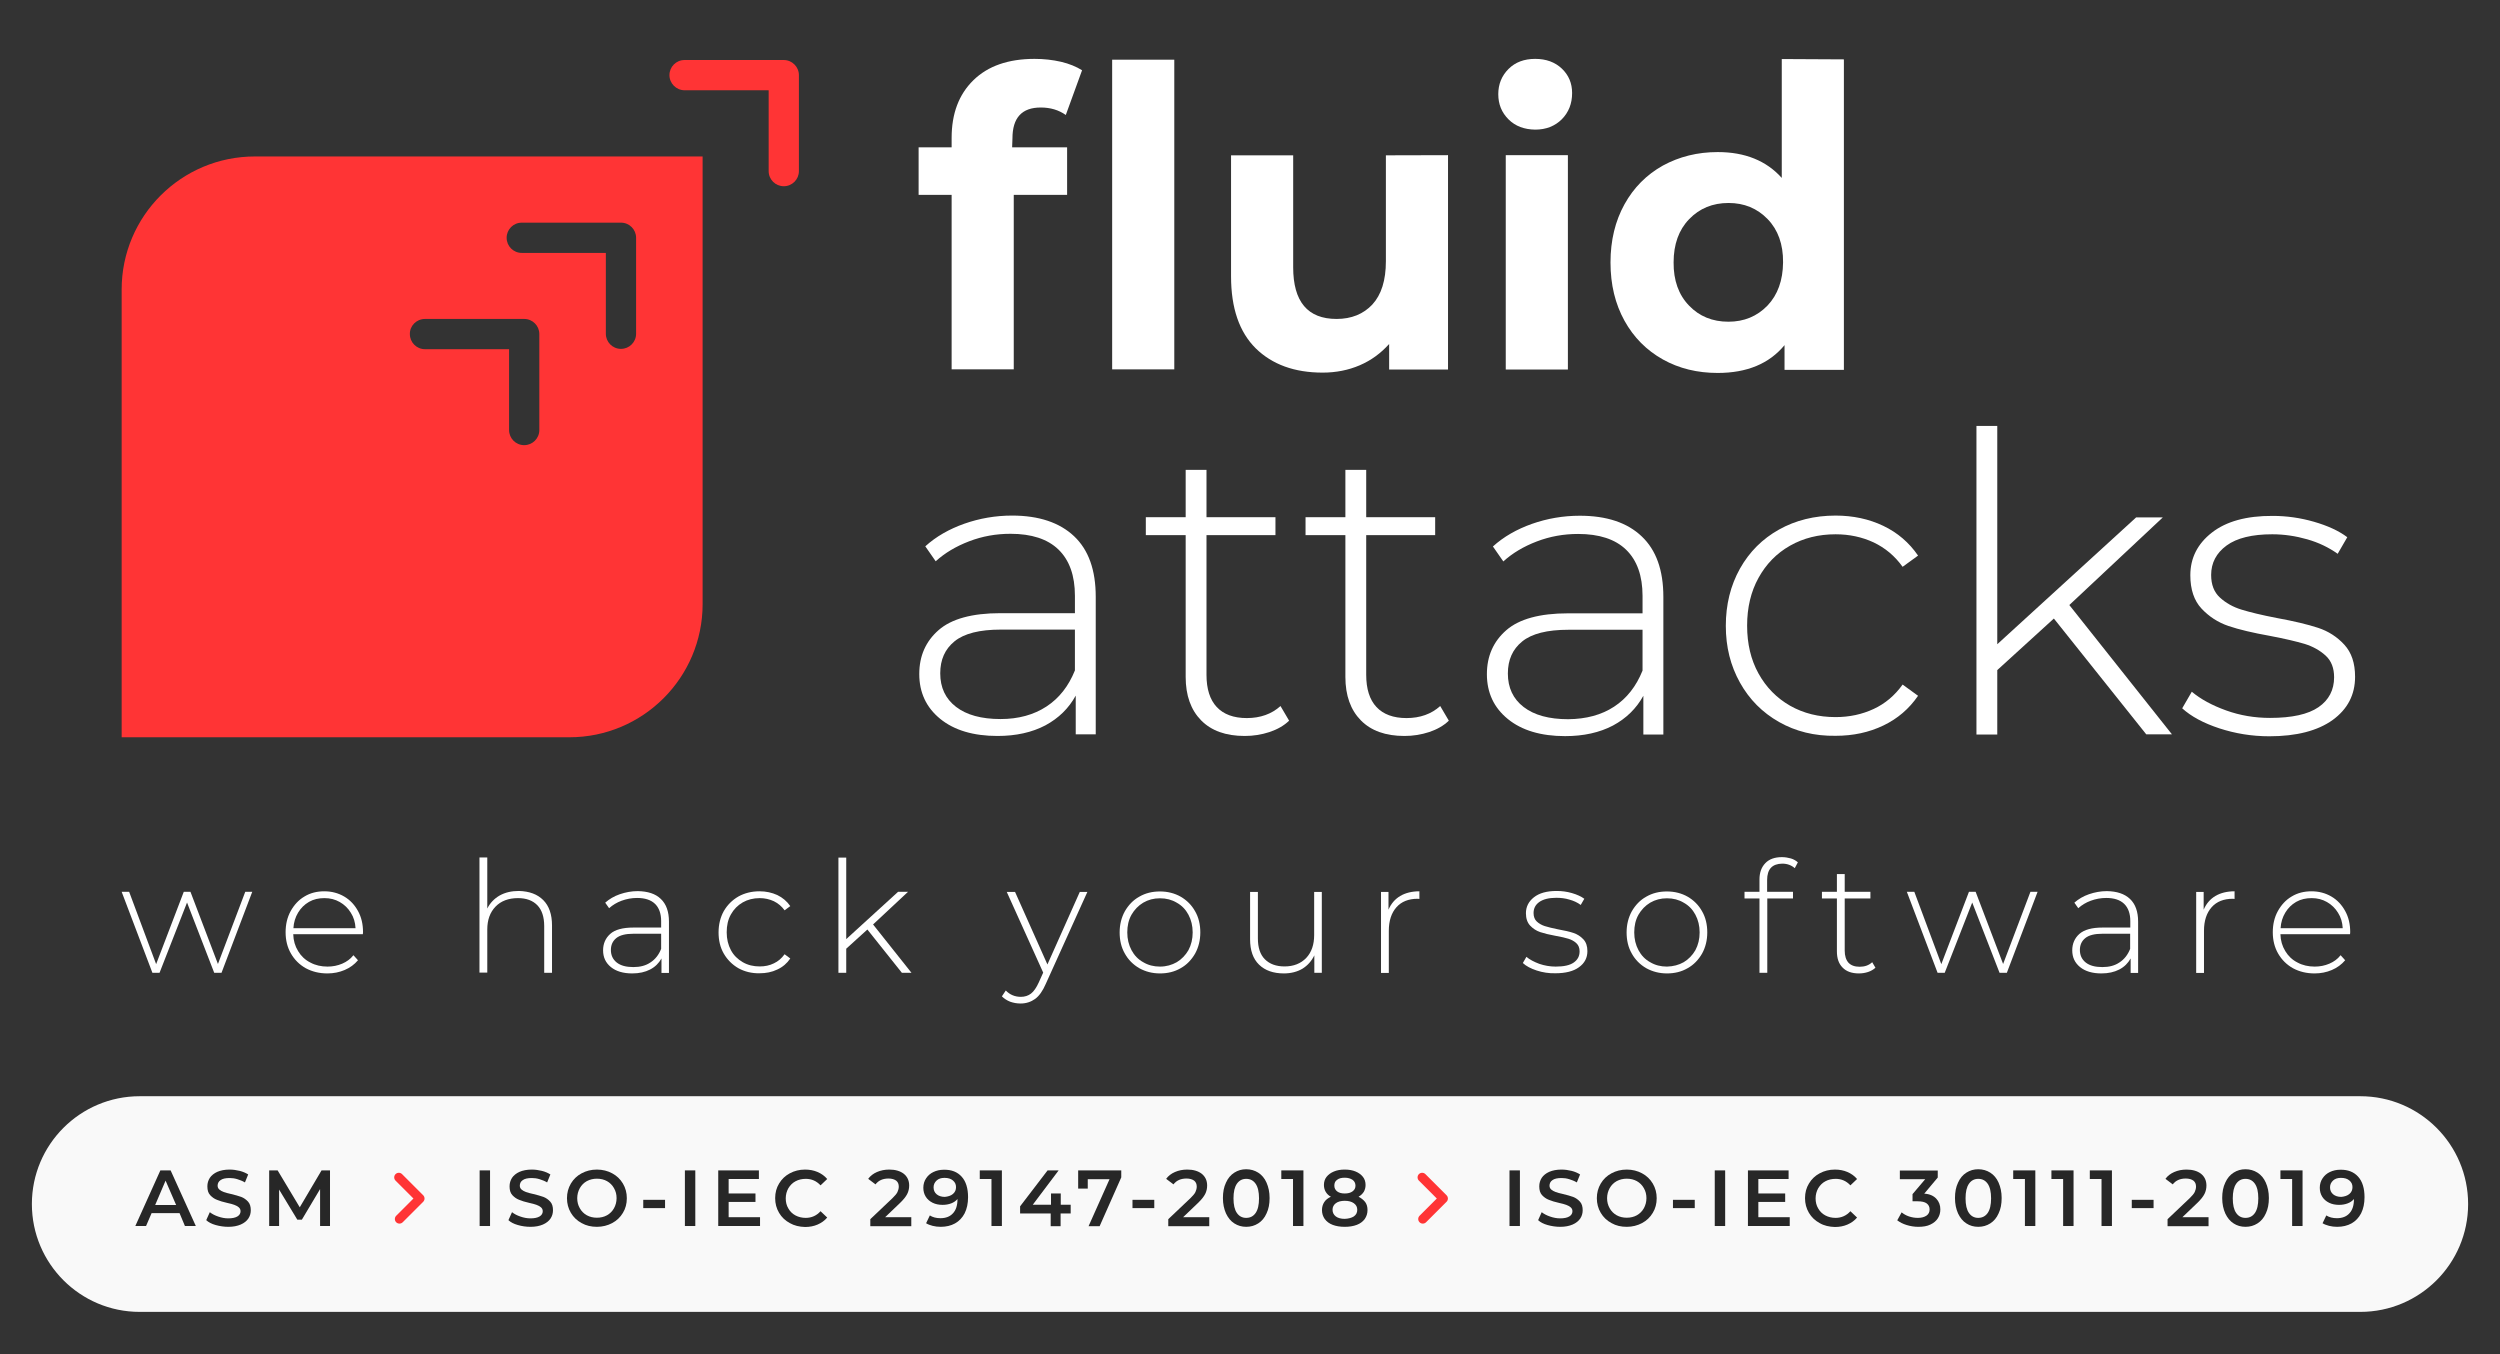 <?xml version="1.0" encoding="utf-8"?>
<!-- Generator: Adobe Illustrator 25.2.0, SVG Export Plug-In . SVG Version: 6.00 Build 0)  -->
<svg version="1.1" xmlns="http://www.w3.org/2000/svg" xmlns:xlink="http://www.w3.org/1999/xlink" x="0px" y="0px"
	 viewBox="0 0 1537.1 832.6" style="enable-background:new 0 0 1537.1 832.6;" xml:space="preserve">
<rect x="0" y="0" width="1537.1" height="832.6" fill="#333333" stroke="none"/>
<style type="text/css">
	.st0{fill:#FFFFFF;}
	.st1{fill:#FF3435;}
	.st2{fill:#F9F9F9;}
	.st3{fill:#272727;}
</style>
<g id="bg">
</g>
<g id="Capa_1">
	<g>
		<g>
			<g>
				<path class="st0" d="M622.3,90.6l33.8,0l0,29.2l-32.8,0l0,107.3l-38.2,0l0-107.3l-20.3,0l0-29.2l20.3,0l0-5.8
					c0-14.9,4.4-26.7,13.4-35.5c8.9-8.7,21.4-13.1,37.6-13.1c5.7,0,11.1,0.6,16.3,1.8c5.1,1.2,9.4,3,12.9,5.2l-10,27.5
					c-4.4-3.1-9.5-4.6-15.4-4.6c-11.6,0-17.4,6.3-17.4,19L622.3,90.6z"/>
				<rect x="683.8" y="36.7" class="st0" width="38.2" height="190.4"/>
				<path class="st0" d="M890.3,95.4l0,131.8l-36.2,0l0-15.7c-5.1,5.7-11.1,10.1-18.1,13.1c-7,3-14.6,4.5-22.8,4.5
					c-17.3,0-31-5-41.1-14.9c-10.1-10-15.2-24.7-15.2-44.3l0-74.4l38.2,0l0,68.8c0,21.2,8.9,31.8,26.7,31.8c9.1,0,16.5-3,22-8.9
					c5.5-6,8.3-14.8,8.3-26.6l0-65.1L890.3,95.4z"/>
				<path class="st0" d="M927.5,73.4c-4.2-4.2-6.3-9.3-6.3-15.5c0-6.1,2.1-11.3,6.3-15.5s9.7-6.2,16.4-6.2c6.7,0,12.2,2,16.4,6
					c4.2,4,6.3,9,6.3,15c0,6.5-2.1,11.8-6.3,16.1c-4.2,4.2-9.7,6.4-16.4,6.4C937.2,79.6,931.7,77.6,927.5,73.4z"/>
				<rect x="925.8" y="95.4" class="st0" width="38.2" height="131.8"/>
				<path class="st0" d="M1095.5,36.3l0,73.1c-9.5-10.6-22.6-15.9-39.4-15.9c-12.4,0-23.6,2.8-33.7,8.3c-10,5.6-17.9,13.5-23.6,23.8
					c-5.7,10.3-8.6,22.2-8.6,35.8c0,13.6,2.9,25.5,8.6,35.8c5.7,10.3,13.6,18.2,23.6,23.8c10,5.6,21.3,8.3,33.7,8.3
					c18,0,31.7-5.7,41.1-17.1l0,15.2l36.5,0l0-190.9L1095.5,36.3z M1086.7,187.9c-6.4,6.6-14.4,9.9-24,9.9c-9.8,0-17.9-3.3-24.2-9.9
					c-6.4-6.6-9.6-15.5-9.5-26.6c0-11.1,3.2-20,9.6-26.6c6.4-6.6,14.4-9.9,24.2-9.9c9.6,0,17.6,3.3,24,9.9
					c6.4,6.6,9.6,15.5,9.5,26.6C1096.2,172.4,1093,181.3,1086.7,187.9z"/>
			</g>
			<g>
				<path class="st0" d="M660.4,329.7c8.9,8.4,13.3,20.8,13.3,37.2l0,84.6l-12.3,0l0-23.8c-4.3,7.8-10.5,13.9-18.7,18.3
					c-8.2,4.3-18,6.5-29.4,6.5c-14.8,0-26.6-3.5-35.2-10.5c-8.6-7-12.9-16.2-12.9-27.6c0-11.1,4-20.1,11.9-27
					c7.9-6.9,20.6-10.4,38-10.4l45.8,0l0-10.7c0-12.4-3.4-21.9-10.1-28.4c-6.7-6.5-16.6-9.7-29.5-9.7c-8.9,0-17.3,1.5-25.4,4.6
					c-8.1,3.1-15,7.2-20.6,12.3l-6.4-9.2c6.6-6,14.7-10.6,24-13.9c9.4-3.3,19.2-5,29.4-5C638.8,317,651.5,321.3,660.4,329.7z
					 M643.4,434.4c7.8-5.1,13.6-12.5,17.5-22.2l0-25.1l-45.5,0c-13.1,0-22.6,2.4-28.5,7.2c-5.9,4.8-8.8,11.3-8.8,19.7
					c0,8.7,3.2,15.6,9.7,20.6c6.5,5,15.6,7.5,27.4,7.5C626.2,442.1,635.6,439.5,643.4,434.4z"/>
				<path class="st0" d="M792.6,443.1c-3.2,3.1-7.3,5.4-12.1,7c-4.9,1.6-9.9,2.4-15.2,2.4c-11.6,0-20.5-3.2-26.8-9.6
					c-6.3-6.4-9.5-15.3-9.5-26.7l0-87.2l-24.5,0l0-11l24.5,0l0-29.1l12.8,0l0,29.1l42.4,0l0,11l-42.4,0l0,85.9
					c0,8.7,2.1,15.3,6.3,19.8c4.2,4.5,10.4,6.8,18.5,6.8c8.3,0,15.3-2.5,20.7-7.4L792.6,443.1z"/>
				<path class="st0" d="M890.8,443.1c-3.2,3.1-7.3,5.4-12.1,7c-4.9,1.6-9.9,2.4-15.2,2.4c-11.6,0-20.5-3.2-26.8-9.6
					c-6.3-6.4-9.5-15.3-9.5-26.7l0-87.2l-24.5,0l0-11l24.5,0l0-29.1l12.8,0l0,29.1l42.4,0l0,11l-42.4,0l0,85.9
					c0,8.7,2.1,15.3,6.3,19.8c4.2,4.5,10.4,6.8,18.5,6.8c8.3,0,15.3-2.5,20.7-7.4L890.8,443.1z"/>
				<path class="st0" d="M1009.4,329.8c8.9,8.4,13.3,20.8,13.3,37.2l0,84.6l-12.3,0l0-23.8c-4.3,7.8-10.5,13.9-18.7,18.3
					c-8.2,4.3-18,6.5-29.4,6.5c-14.8,0-26.6-3.5-35.2-10.5c-8.6-7-12.9-16.2-12.9-27.6c0-11.1,4-20.1,11.9-27
					c7.9-6.9,20.6-10.4,38-10.4l45.8,0l0-10.7c0-12.4-3.4-21.9-10.1-28.4c-6.7-6.5-16.6-9.7-29.5-9.7c-8.9,0-17.3,1.5-25.4,4.6
					c-8.1,3.1-15,7.2-20.6,12.3l-6.4-9.2c6.6-6,14.7-10.6,24-13.9c9.4-3.3,19.2-5,29.4-5C987.8,317.1,1000.5,321.3,1009.4,329.8z
					 M992.4,434.5c7.8-5.1,13.6-12.5,17.5-22.2l0-25.1l-45.5,0c-13.1,0-22.6,2.4-28.5,7.2c-5.9,4.8-8.8,11.3-8.8,19.7
					c0,8.7,3.2,15.6,9.7,20.6c6.5,5,15.6,7.5,27.4,7.5C975.2,442.1,984.6,439.6,992.4,434.5z"/>
				<path class="st0" d="M1093.8,443.9c-10.2-5.8-18.2-13.8-24-24.2s-8.7-21.9-8.7-34.9c0-13.1,2.9-24.8,8.7-35.2
					c5.8-10.3,13.8-18.3,24-24c10.2-5.7,21.8-8.6,34.8-8.6c10.7,0,20.5,2.1,29.3,6.3c8.8,4.2,15.9,10.3,21.4,18.3l-9.5,6.9
					c-4.8-6.7-10.7-11.6-17.8-15c-7.1-3.3-14.9-5-23.4-5c-10.4,0-19.7,2.3-28,7c-8.3,4.7-14.7,11.3-19.4,19.8
					c-4.7,8.5-7,18.3-7,29.4c0,11.1,2.3,20.9,7,29.4c4.7,8.5,11.2,15.1,19.4,19.8c8.3,4.7,17.6,7,28,7c8.5,0,16.3-1.7,23.4-5
					c7.1-3.3,13-8.3,17.8-15l9.5,6.9c-5.5,8-12.6,14.1-21.4,18.3c-8.8,4.2-18.5,6.3-29.3,6.3C1115.6,452.6,1104,449.7,1093.8,443.9z
					"/>
				<path class="st0" d="M1262.8,380.3L1228,412l0,39.6l-12.8,0l0-189.7l12.8,0l0,134.2l85.4-78l16.4,0l-57.5,53.9l63.1,79.5
					l-15.8,0L1262.8,380.3z"/>
				<path class="st0" d="M1364.5,447.8c-9.7-3.2-17.3-7.3-22.8-12.3l5.9-10.2c5.5,4.6,12.5,8.4,21.1,11.5c8.6,3.1,17.6,4.6,27,4.6
					c13.5,0,23.4-2.2,29.8-6.6c6.4-4.4,9.6-10.6,9.6-18.4c0-5.6-1.7-10.1-5.2-13.3c-3.5-3.2-7.8-5.6-12.9-7.2
					c-5.1-1.5-12.2-3.2-21.2-4.9c-10.6-1.9-19.1-3.9-25.6-6.1c-6.5-2.2-12-5.8-16.6-10.7c-4.6-4.9-6.9-11.8-6.9-20.5
					c0-10.6,4.4-19.3,13.2-26.2c8.8-6.9,21.3-10.4,37.5-10.3c8.5,0,17,1.2,25.3,3.6c8.3,2.4,15.2,5.5,20.5,9.5l-5.9,10.2
					c-5.5-3.9-11.7-6.9-18.7-8.9s-14.2-3.1-21.5-3.1c-12.4,0-21.8,2.3-28.1,6.9c-6.3,4.6-9.5,10.7-9.5,18.1c0,6,1.8,10.6,5.4,13.9
					c3.6,3.3,8,5.8,13.2,7.4c5.2,1.6,12.5,3.4,21.9,5.2c10.4,1.9,18.8,3.9,25.2,6c6.4,2.1,11.8,5.6,16.2,10.4
					c4.4,4.8,6.6,11.3,6.6,19.7c0,11.1-4.6,19.9-13.8,26.6c-9.2,6.6-22.2,10-38.9,10C1384.5,452.7,1374.3,451,1364.5,447.8z"/>
			</g>
			<g>
				<g>
					<path class="st0" d="M155.1,548.3l-18.9,49.8h-4.5L115,554.9l-16.9,43.2h-4.4l-18.9-49.8h4.6L96,592.8l17-44.5h4.1l16.9,44.4
						l16.8-44.4H155.1z"/>
					<path class="st0" d="M223.1,574.4h-42.8c0.1,3.9,1.1,7.3,3,10.4c1.8,3,4.3,5.4,7.5,7c3.1,1.7,6.7,2.5,10.6,2.5
						c3.2,0,6.2-0.6,9-1.8c2.8-1.2,5.1-2.9,6.9-5.2l2.8,3.1c-2.2,2.6-4.9,4.6-8.2,6c-3.3,1.4-6.8,2.1-10.6,2.1
						c-5,0-9.4-1.1-13.3-3.2c-3.9-2.2-6.9-5.2-9.1-9c-2.2-3.8-3.3-8.2-3.3-13.1c0-4.8,1-9.2,3.1-13c2.1-3.8,4.9-6.9,8.5-9
						c3.6-2.2,7.7-3.2,12.2-3.2c4.5,0,8.6,1.1,12.2,3.2c3.6,2.1,6.4,5.1,8.5,8.9c2.1,3.8,3.1,8.1,3.1,13L223.1,574.4z M190,554.5
						c-2.8,1.6-5,3.8-6.7,6.6c-1.7,2.8-2.7,6-2.9,9.6h38.2c-0.2-3.6-1.1-6.7-2.9-9.5c-1.7-2.8-4-5-6.8-6.6c-2.8-1.6-5.9-2.4-9.4-2.4
						C195.9,552.2,192.8,552.9,190,554.5z"/>
					<path class="st0" d="M334,553.4c3.6,3.6,5.4,8.8,5.4,15.6v29.1h-4.8v-28.7c0-5.6-1.4-9.9-4.2-12.8c-2.8-2.9-6.8-4.4-11.9-4.4
						c-5.9,0-10.5,1.8-13.8,5.2c-3.4,3.5-5.1,8.2-5.1,14.1v26.5h-4.8v-70.8h4.8v31.4c1.7-3.4,4.3-6.1,7.6-8
						c3.4-1.9,7.3-2.8,11.9-2.8C325.5,548,330.4,549.8,334,553.4z"/>
					<path class="st0" d="M406.3,552.7c3.3,3.1,5,7.8,5,13.9v31.6h-4.6v-8.9c-1.6,2.9-3.9,5.2-7,6.8c-3.1,1.6-6.7,2.4-11,2.4
						c-5.5,0-9.9-1.3-13.1-3.9c-3.2-2.6-4.8-6-4.8-10.3c0-4.1,1.5-7.5,4.4-10.1s7.7-3.9,14.2-3.9h17.1v-4c0-4.6-1.3-8.2-3.8-10.6
						c-2.5-2.4-6.2-3.6-11-3.6c-3.3,0-6.5,0.6-9.5,1.7c-3,1.1-5.6,2.7-7.7,4.6l-2.4-3.4c2.5-2.2,5.5-4,9-5.2c3.5-1.2,7.2-1.9,11-1.9
						C398.3,548,403,549.5,406.3,552.7z M400,591.7c2.9-1.9,5.1-4.7,6.5-8.3v-9.3h-17c-4.9,0-8.4,0.9-10.6,2.7
						c-2.2,1.8-3.3,4.2-3.3,7.3c0,3.2,1.2,5.8,3.6,7.7c2.4,1.9,5.8,2.8,10.2,2.8C393.6,594.6,397.1,593.7,400,591.7z"/>
					<path class="st0" d="M454,595.3c-3.8-2.2-6.8-5.2-9-9c-2.2-3.8-3.2-8.2-3.2-13c0-4.9,1.1-9.3,3.2-13.1c2.2-3.8,5.2-6.8,9-9
						c3.8-2.1,8.1-3.2,13-3.2c4,0,7.6,0.8,10.9,2.3c3.3,1.6,5.9,3.8,8,6.8l-3.5,2.6c-1.8-2.5-4-4.3-6.6-5.6
						c-2.6-1.2-5.5-1.9-8.7-1.9c-3.9,0-7.4,0.9-10.4,2.6c-3.1,1.8-5.5,4.2-7.3,7.4c-1.8,3.2-2.6,6.8-2.6,11s0.9,7.8,2.6,11
						c1.7,3.2,4.2,5.6,7.3,7.4c3.1,1.8,6.6,2.6,10.4,2.6c3.2,0,6.1-0.6,8.7-1.9c2.6-1.2,4.8-3.1,6.6-5.6l3.5,2.6c-2,3-4.7,5.3-8,6.8
						c-3.3,1.6-6.9,2.3-10.9,2.3C462.2,598.5,457.8,597.4,454,595.3z"/>
					<path class="st0" d="M533.3,571.5l-13,11.8v14.8h-4.8v-70.8h4.8v50.1l31.9-29.1h6.1l-21.5,20.1l23.6,29.7h-5.9L533.3,571.5z"/>
					<path class="st0" d="M668.6,548.3L643,604.9c-1.9,4.4-4.1,7.5-6.6,9.3c-2.5,1.8-5.5,2.8-8.9,2.8c-2.3,0-4.4-0.4-6.4-1.1
						c-2-0.8-3.7-1.9-5.1-3.3l2.4-3.6c2.5,2.6,5.6,3.9,9.3,3.9c2.4,0,4.5-0.7,6.2-2c1.7-1.3,3.3-3.6,4.8-6.9l2.7-6l-22.4-49.6h5.1
						l19.9,44.6l19.9-44.6H668.6z"/>
					<path class="st0" d="M700.5,595.3c-3.8-2.2-6.8-5.2-8.9-9c-2.2-3.8-3.2-8.2-3.2-13c0-4.8,1.1-9.2,3.2-13c2.2-3.8,5.1-6.9,8.9-9
						c3.8-2.2,8-3.2,12.7-3.2c4.7,0,9,1.1,12.7,3.2c3.8,2.2,6.8,5.2,8.9,9c2.2,3.8,3.2,8.2,3.2,13c0,4.8-1.1,9.2-3.2,13
						c-2.2,3.8-5.1,6.9-8.9,9c-3.8,2.2-8,3.2-12.7,3.2C708.5,598.5,704.3,597.4,700.5,595.3z M723.5,591.6c3-1.8,5.4-4.3,7.2-7.4
						c1.7-3.2,2.6-6.8,2.6-10.9c0-4.1-0.9-7.7-2.6-10.9c-1.7-3.2-4.1-5.7-7.2-7.4c-3-1.8-6.4-2.7-10.3-2.7s-7.2,0.9-10.3,2.7
						c-3,1.8-5.4,4.3-7.2,7.4c-1.8,3.2-2.6,6.8-2.6,10.9c0,4.1,0.9,7.7,2.6,10.9c1.7,3.2,4.1,5.7,7.2,7.4c3,1.8,6.4,2.7,10.3,2.7
						S720.5,593.3,723.5,591.6z"/>
					<path class="st0" d="M812.7,548.3v49.8h-4.6v-10.7c-1.7,3.5-4.1,6.2-7.3,8.2c-3.2,1.9-7.1,2.9-11.4,2.9
						c-6.5,0-11.6-1.8-15.3-5.4c-3.7-3.6-5.5-8.8-5.5-15.6v-29.1h4.8V577c0,5.6,1.4,9.9,4.3,12.8c2.9,2.9,6.9,4.4,12.1,4.4
						c5.6,0,10-1.8,13.3-5.2c3.3-3.5,4.9-8.2,4.9-14.1v-26.5H812.7z"/>
					<path class="st0" d="M860.9,550.9c3.2-1.9,7.2-2.9,11.8-2.9v4.7l-1.1-0.1c-5.5,0-9.9,1.7-13,5.2c-3.1,3.5-4.7,8.3-4.7,14.5
						v25.9h-4.8v-49.8h4.6v10.9C855.3,555.6,857.7,552.8,860.9,550.9z"/>
					<path class="st0" d="M944.8,596.7c-3.6-1.2-6.5-2.7-8.5-4.6l2.2-3.8c2,1.7,4.7,3.1,7.9,4.3c3.2,1.1,6.6,1.7,10.1,1.7
						c5,0,8.7-0.8,11.1-2.5c2.4-1.7,3.6-3.9,3.6-6.9c0-2.1-0.7-3.8-2-5c-1.3-1.2-2.9-2.1-4.8-2.7c-1.9-0.6-4.5-1.2-7.9-1.8
						c-3.9-0.7-7.1-1.5-9.5-2.3c-2.4-0.8-4.5-2.2-6.2-4c-1.7-1.8-2.6-4.4-2.6-7.6c0-3.9,1.6-7.2,4.9-9.8c3.3-2.6,7.9-3.9,14-3.9
						c3.2,0,6.3,0.4,9.4,1.3c3.1,0.9,5.7,2.1,7.6,3.5l-2.2,3.8c-2-1.5-4.4-2.6-7-3.3c-2.6-0.8-5.3-1.1-8-1.1
						c-4.6,0-8.1,0.9-10.5,2.6c-2.4,1.7-3.5,4-3.5,6.8c0,2.2,0.7,4,2,5.2c1.3,1.2,3,2.2,4.9,2.8c1.9,0.6,4.7,1.3,8.2,2
						c3.9,0.7,7,1.4,9.4,2.2c2.4,0.8,4.4,2.1,6.1,3.9c1.7,1.8,2.5,4.2,2.5,7.3c0,4.1-1.7,7.4-5.2,9.9c-3.4,2.5-8.3,3.7-14.5,3.7
						C952.3,598.5,948.5,597.9,944.8,596.7z"/>
					<path class="st0" d="M1012.2,595.3c-3.8-2.2-6.8-5.2-8.9-9c-2.2-3.8-3.2-8.2-3.2-13c0-4.8,1.1-9.2,3.2-13
						c2.2-3.8,5.1-6.9,8.9-9c3.8-2.2,8-3.2,12.7-3.2c4.7,0,9,1.1,12.7,3.2c3.8,2.2,6.8,5.2,8.9,9c2.2,3.8,3.2,8.2,3.2,13
						c0,4.8-1.1,9.2-3.2,13c-2.2,3.8-5.1,6.9-8.9,9c-3.8,2.2-8,3.2-12.7,3.2C1020.3,598.5,1016,597.4,1012.2,595.3z M1035.2,591.6
						c3-1.8,5.4-4.3,7.2-7.4c1.7-3.2,2.6-6.8,2.6-10.9c0-4.1-0.9-7.7-2.6-10.9c-1.7-3.2-4.1-5.7-7.2-7.4c-3-1.8-6.4-2.7-10.3-2.7
						c-3.8,0-7.2,0.9-10.3,2.7c-3,1.8-5.4,4.3-7.2,7.4c-1.8,3.2-2.6,6.8-2.6,10.9c0,4.1,0.9,7.7,2.6,10.9c1.7,3.2,4.1,5.7,7.2,7.4
						c3,1.8,6.4,2.7,10.3,2.7C1028.8,594.2,1032.2,593.3,1035.2,591.6z"/>
					<path class="st0" d="M1086.5,541.1v7.2h15.9v4.1h-15.8v45.7h-4.8v-45.7h-9.2v-4.1h9.2v-7.6c0-4.2,1.2-7.5,3.6-10
						c2.4-2.5,5.8-3.7,10.2-3.7c1.9,0,3.7,0.3,5.5,0.8c1.7,0.5,3.2,1.4,4.3,2.4l-1.9,3.6c-2-1.8-4.6-2.8-7.7-2.8
						C1089.6,531.1,1086.5,534.4,1086.5,541.1z"/>
					<path class="st0" d="M1153.1,595c-1.2,1.1-2.7,2-4.5,2.6c-1.8,0.6-3.7,0.9-5.7,0.9c-4.3,0-7.7-1.2-10-3.6
						c-2.4-2.4-3.5-5.7-3.5-10v-32.5h-9.2v-4.1h9.2v-10.9h4.8v10.9h15.8v4.1h-15.8v32.1c0,3.2,0.8,5.7,2.3,7.4
						c1.6,1.7,3.9,2.5,6.9,2.5c3.1,0,5.7-0.9,7.7-2.8L1153.1,595z"/>
					<path class="st0" d="M1252.8,548.3l-18.9,49.8h-4.5l-16.8-43.2l-16.9,43.2h-4.4l-18.9-49.8h4.6l16.6,44.5l17-44.5h4.1
						l16.9,44.4l16.8-44.4H1252.8z"/>
					<path class="st0" d="M1309.6,552.7c3.3,3.1,5,7.8,5,13.9v31.6h-4.6v-8.9c-1.6,2.9-3.9,5.2-7,6.8c-3.1,1.6-6.7,2.4-11,2.4
						c-5.5,0-9.9-1.3-13.1-3.9c-3.2-2.6-4.8-6-4.8-10.3c0-4.1,1.5-7.5,4.4-10.1c3-2.6,7.7-3.9,14.2-3.9h17.1v-4
						c0-4.6-1.3-8.2-3.8-10.6c-2.5-2.4-6.2-3.6-11-3.6c-3.3,0-6.5,0.6-9.5,1.7c-3,1.1-5.6,2.7-7.7,4.6l-2.4-3.4c2.5-2.2,5.5-4,9-5.2
						c3.5-1.2,7.2-1.9,11-1.9C1301.5,548,1306.2,549.5,1309.6,552.7z M1303.2,591.7c2.9-1.9,5.1-4.7,6.5-8.3v-9.3h-17
						c-4.9,0-8.4,0.9-10.6,2.7c-2.2,1.8-3.3,4.2-3.3,7.3c0,3.2,1.2,5.8,3.6,7.7c2.4,1.9,5.8,2.8,10.2,2.8
						C1296.8,594.6,1300.3,593.7,1303.2,591.7z"/>
					<path class="st0" d="M1362.1,550.9c3.2-1.9,7.2-2.9,11.8-2.9v4.7l-1.1-0.1c-5.5,0-9.9,1.7-13,5.2c-3.1,3.5-4.7,8.3-4.7,14.5
						v25.9h-4.8v-49.8h4.6v10.9C1356.5,555.6,1358.9,552.8,1362.1,550.9z"/>
					<path class="st0" d="M1444.9,574.4h-42.8c0.1,3.9,1.1,7.3,3,10.4c1.8,3,4.3,5.4,7.5,7c3.1,1.7,6.7,2.5,10.6,2.5
						c3.2,0,6.2-0.6,9-1.8c2.8-1.2,5.1-2.9,6.9-5.2l2.8,3.1c-2.2,2.6-4.9,4.6-8.2,6c-3.3,1.4-6.8,2.1-10.6,2.1
						c-5,0-9.4-1.1-13.3-3.2c-3.9-2.2-6.9-5.2-9.1-9c-2.2-3.8-3.3-8.2-3.3-13.1c0-4.8,1-9.2,3.1-13c2.1-3.8,4.9-6.9,8.5-9
						c3.6-2.2,7.7-3.2,12.2-3.2c4.5,0,8.6,1.1,12.2,3.2c3.6,2.1,6.4,5.1,8.5,8.9c2.1,3.8,3.1,8.1,3.1,13L1444.9,574.4z
						 M1411.8,554.5c-2.8,1.6-5,3.8-6.7,6.6c-1.7,2.8-2.7,6-2.9,9.6h38.2c-0.2-3.6-1.1-6.7-2.9-9.5c-1.7-2.8-4-5-6.8-6.6
						c-2.8-1.6-5.9-2.4-9.4-2.4S1414.6,552.9,1411.8,554.5z"/>
				</g>
			</g>
			<g>
				<path class="st1" d="M481.9,36.9h-61c-5.2,0-9.3,4.2-9.3,9.3s4.2,9.3,9.3,9.3h51.7v49.7c0,5.2,4.2,9.3,9.3,9.3
					c5.2,0,9.3-4.2,9.3-9.3v-59C491.2,41.1,487,36.9,481.9,36.9z"/>
				<path class="st1" d="M74.8,178v275.3h275.3c45.2,0,81.9-36.7,81.9-81.9V96.2H156.7C111.5,96.2,74.8,132.8,74.8,178z
					 M320.8,136.9h61c5.2,0,9.3,4.2,9.3,9.3v59c0,5.2-4.2,9.3-9.3,9.3c-5.2,0-9.3-4.2-9.3-9.3v-49.7h-51.7c-5.2,0-9.3-4.2-9.3-9.3
					S315.6,136.9,320.8,136.9z M261.3,196.1h61c5.2,0,9.3,4.2,9.3,9.3v59c0,5.2-4.2,9.3-9.3,9.3c-5.2,0-9.3-4.2-9.3-9.3v-49.7h-51.7
					c-5.2,0-9.3-4.2-9.3-9.3C251.9,200.3,256.1,196.1,261.3,196.1z"/>
			</g>
		</g>
		<path class="st2" d="M1451.2,806.6H85.9c-36.6,0-66.3-29.7-66.3-66.3v0c0-36.6,29.7-66.3,66.3-66.3h1365.3
			c36.6,0,66.3,29.7,66.3,66.3v0C1517.5,776.9,1487.8,806.6,1451.2,806.6z"/>
		<g>
			<g>
				<path class="st3" d="M110.4,745.9H93.2l-3.4,7.9h-6.6l15.4-34.2h6.3l15.5,34.2h-6.7L110.4,745.9z M108.3,740.9l-6.5-15l-6.4,15
					H108.3z"/>
				<path class="st3" d="M132.6,753.2c-2.5-0.7-4.4-1.7-5.8-3l2.2-4.9c1.4,1.1,3.1,2,5.2,2.7c2,0.7,4.1,1.1,6.1,1.1
					c2.5,0,4.4-0.4,5.7-1.2c1.3-0.8,1.9-1.9,1.9-3.2c0-1-0.4-1.8-1.1-2.4c-0.7-0.6-1.6-1.1-2.7-1.5c-1.1-0.4-2.5-0.8-4.4-1.2
					c-2.6-0.6-4.7-1.2-6.3-1.9c-1.6-0.6-3-1.6-4.2-2.9c-1.2-1.3-1.7-3.1-1.7-5.4c0-1.9,0.5-3.6,1.5-5.2c1-1.5,2.6-2.8,4.6-3.7
					c2.1-0.9,4.6-1.4,7.6-1.4c2.1,0,4.1,0.3,6.2,0.8c2,0.5,3.8,1.3,5.2,2.2l-2,4.9c-1.5-0.9-3.1-1.5-4.7-2c-1.6-0.5-3.2-0.7-4.7-0.7
					c-2.5,0-4.4,0.4-5.6,1.3c-1.2,0.8-1.8,2-1.8,3.4c0,1,0.4,1.8,1.1,2.4c0.7,0.6,1.6,1.1,2.7,1.5c1.1,0.4,2.5,0.8,4.4,1.2
					c2.5,0.6,4.6,1.2,6.3,1.8c1.6,0.6,3,1.6,4.2,2.9c1.2,1.3,1.7,3.1,1.7,5.3c0,1.9-0.5,3.6-1.5,5.1c-1,1.5-2.6,2.8-4.7,3.7
					c-2.1,0.9-4.6,1.4-7.6,1.4C137.7,754.3,135.1,753.9,132.6,753.2z"/>
				<path class="st3" d="M196.8,753.8l0-22.7l-11.2,18.8h-2.8l-11.2-18.5v22.4h-6.1v-34.2h5.2l13.6,22.7l13.4-22.7h5.2l0,34.2H196.8
					z"/>
			</g>
			<g>
				<path class="st3" d="M294.9,719.6h6.4v34.2h-6.4V719.6z"/>
				<path class="st3" d="M318.4,753.2c-2.5-0.7-4.4-1.7-5.8-3l2.2-4.9c1.4,1.1,3.1,2,5.2,2.7c2,0.7,4.1,1.1,6.1,1.1
					c2.5,0,4.4-0.4,5.7-1.2c1.3-0.8,1.9-1.9,1.9-3.2c0-1-0.4-1.8-1.1-2.4c-0.7-0.6-1.6-1.1-2.7-1.5c-1.1-0.4-2.5-0.8-4.4-1.2
					c-2.6-0.6-4.7-1.2-6.3-1.9c-1.6-0.6-3-1.6-4.2-2.9c-1.2-1.3-1.7-3.1-1.7-5.4c0-1.9,0.5-3.6,1.5-5.2c1-1.5,2.6-2.8,4.6-3.7
					c2.1-0.9,4.6-1.4,7.6-1.4c2.1,0,4.1,0.3,6.2,0.8c2,0.5,3.8,1.3,5.2,2.2l-2,4.9c-1.5-0.9-3.1-1.5-4.7-2c-1.6-0.5-3.2-0.7-4.7-0.7
					c-2.5,0-4.4,0.4-5.6,1.3c-1.2,0.8-1.8,2-1.8,3.4c0,1,0.4,1.8,1.1,2.4c0.7,0.6,1.6,1.1,2.7,1.5c1.1,0.4,2.5,0.8,4.4,1.2
					c2.5,0.6,4.6,1.2,6.3,1.8c1.6,0.6,3,1.6,4.2,2.9c1.2,1.3,1.7,3.1,1.7,5.3c0,1.9-0.5,3.6-1.5,5.1c-1,1.5-2.6,2.8-4.7,3.7
					c-2.1,0.9-4.6,1.4-7.6,1.4C323.4,754.3,320.8,753.9,318.4,753.2z"/>
				<path class="st3" d="M357.6,752c-2.8-1.5-5-3.6-6.6-6.3c-1.6-2.7-2.4-5.7-2.4-9c0-3.3,0.8-6.3,2.4-9c1.6-2.7,3.8-4.8,6.6-6.3
					c2.8-1.5,5.9-2.3,9.4-2.3c3.5,0,6.6,0.8,9.4,2.3c2.8,1.5,5,3.6,6.6,6.3c1.6,2.7,2.4,5.7,2.4,9c0,3.4-0.8,6.4-2.4,9
					c-1.6,2.7-3.8,4.8-6.6,6.3c-2.8,1.5-6,2.3-9.4,2.3C363.6,754.3,360.4,753.6,357.6,752z M373.2,747.2c1.8-1,3.3-2.5,4.3-4.3
					c1-1.8,1.6-3.9,1.6-6.2c0-2.3-0.5-4.3-1.6-6.2c-1-1.8-2.5-3.3-4.3-4.3c-1.8-1-3.9-1.5-6.2-1.5c-2.3,0-4.3,0.5-6.2,1.5
					c-1.8,1-3.3,2.5-4.3,4.3c-1,1.8-1.6,3.9-1.6,6.2c0,2.3,0.5,4.3,1.6,6.2c1,1.8,2.5,3.3,4.3,4.3c1.8,1,3.9,1.5,6.2,1.5
					C369.3,748.7,371.4,748.2,373.2,747.2z"/>
				<path class="st3" d="M395.5,737.7h13.4v5.1h-13.4V737.7z"/>
				<path class="st3" d="M421.1,719.6h6.4v34.2h-6.4V719.6z"/>
				<path class="st3" d="M467.3,748.5v5.3h-25.7v-34.2h25v5.3H448v8.9h16.5v5.2H448v9.4H467.3z"/>
				<path class="st3" d="M485.6,752c-2.8-1.5-5-3.6-6.6-6.3c-1.6-2.7-2.4-5.7-2.4-9c0-3.4,0.8-6.4,2.4-9c1.6-2.7,3.8-4.8,6.6-6.3
					c2.8-1.5,5.9-2.3,9.4-2.3c2.8,0,5.4,0.5,7.7,1.5c2.3,1,4.3,2.4,5.9,4.3l-4.1,3.9c-2.5-2.7-5.5-4-9.1-4c-2.3,0-4.5,0.5-6.3,1.5
					c-1.9,1-3.3,2.5-4.4,4.3c-1,1.8-1.6,3.9-1.6,6.2c0,2.3,0.5,4.4,1.6,6.2c1,1.8,2.5,3.3,4.4,4.3c1.9,1,4,1.5,6.3,1.5
					c3.6,0,6.7-1.4,9.1-4.1l4.1,3.9c-1.6,1.9-3.6,3.3-5.9,4.3c-2.3,1-4.9,1.5-7.7,1.5C491.5,754.3,488.4,753.6,485.6,752z"/>
				<path class="st3" d="M560.3,748.5v5.4h-25.2v-4.3l13.6-12.9c1.5-1.5,2.6-2.7,3.1-3.8c0.5-1.1,0.8-2.2,0.8-3.3
					c0-1.6-0.5-2.8-1.6-3.7c-1.1-0.8-2.7-1.3-4.7-1.3c-3.5,0-6.2,1.2-8,3.6l-4.5-3.4c1.3-1.8,3.1-3.2,5.4-4.2c2.3-1,4.8-1.5,7.6-1.5
					c3.7,0,6.7,0.9,8.9,2.6c2.2,1.8,3.3,4.2,3.3,7.2c0,1.9-0.4,3.6-1.2,5.2c-0.8,1.6-2.3,3.5-4.5,5.6l-9.1,8.7H560.3z"/>
				<path class="st3" d="M591.3,723.5c2.6,2.9,3.9,7.1,3.9,12.6c0,3.8-0.7,7.1-2.1,9.9c-1.4,2.7-3.4,4.8-5.9,6.2
					c-2.5,1.4-5.5,2.1-8.8,2.1c-1.8,0-3.4-0.2-5-0.6c-1.5-0.4-2.9-0.9-4-1.6l2.3-4.8c1.7,1.1,3.9,1.7,6.5,1.7c3.3,0,5.9-1,7.7-3
					c1.9-2,2.8-4.9,2.8-8.8v0c-1,1.2-2.3,2.1-3.9,2.7c-1.6,0.6-3.3,0.9-5.3,0.9c-2.2,0-4.3-0.4-6.1-1.3c-1.8-0.9-3.2-2.1-4.2-3.7
					c-1-1.6-1.5-3.4-1.5-5.5c0-2.2,0.6-4.2,1.7-5.8c1.1-1.7,2.6-3,4.5-3.9c1.9-0.9,4-1.4,6.4-1.4
					C585.1,719.1,588.7,720.6,591.3,723.5z M585.9,734.1c1.3-1.1,1.9-2.5,1.9-4.2c0-1.7-0.6-3-1.9-4.1c-1.3-1.1-3-1.6-5.2-1.6
					c-2,0-3.6,0.5-4.8,1.6c-1.2,1.1-1.9,2.5-1.9,4.2c0,1.8,0.6,3.2,1.9,4.3c1.2,1,2.9,1.6,5,1.6
					C582.9,735.7,584.6,735.2,585.9,734.1z"/>
				<path class="st3" d="M616,719.6v34.2h-6.4v-28.9h-7.2v-5.3H616z"/>
				<path class="st3" d="M658.2,746.1h-6.1v7.8H646v-7.8h-18.8v-4.4l16.9-22.1h6.8L635,740.7h11.2v-6.9h6v6.9h6.1V746.1z"/>
				<path class="st3" d="M689.4,719.6v4.3l-13.3,30h-6.8l12.9-28.9h-13.4v5.8h-5.9v-11.2H689.4z"/>
				<path class="st3" d="M696.3,737.7h13.4v5.1h-13.4V737.7z"/>
				<path class="st3" d="M743.5,748.5v5.4h-25.2v-4.3l13.6-12.9c1.5-1.5,2.6-2.7,3.1-3.8c0.5-1.1,0.8-2.2,0.8-3.3
					c0-1.6-0.5-2.8-1.6-3.7c-1.1-0.8-2.7-1.3-4.7-1.3c-3.5,0-6.2,1.2-8,3.6l-4.5-3.4c1.3-1.8,3.1-3.2,5.4-4.2c2.3-1,4.8-1.5,7.6-1.5
					c3.7,0,6.7,0.9,8.9,2.6c2.2,1.8,3.3,4.2,3.3,7.2c0,1.9-0.4,3.6-1.2,5.2c-0.8,1.6-2.3,3.5-4.5,5.6l-9.1,8.7H743.5z"/>
				<path class="st3" d="M758.9,752.2c-2.2-1.4-3.8-3.4-5.1-6.1c-1.2-2.7-1.9-5.8-1.9-9.5c0-3.7,0.6-6.8,1.9-9.5
					c1.2-2.7,2.9-4.7,5.1-6.1c2.2-1.4,4.6-2.1,7.3-2.1c2.7,0,5.2,0.7,7.4,2.1c2.2,1.4,3.9,3.4,5.1,6.1c1.2,2.7,1.9,5.8,1.9,9.5
					c0,3.7-0.6,6.8-1.9,9.5c-1.2,2.7-2.9,4.7-5.1,6.1c-2.2,1.4-4.6,2.1-7.4,2.1C763.5,754.3,761.1,753.6,758.9,752.2z M772,745.8
					c1.4-2,2.1-5,2.1-9c0-4-0.7-7-2.1-9c-1.4-2-3.3-3-5.8-3c-2.4,0-4.3,1-5.7,3c-1.4,2-2.1,5-2.1,9c0,4,0.7,7,2.1,9
					c1.4,2,3.3,3,5.7,3C768.7,748.8,770.6,747.8,772,745.8z"/>
				<path class="st3" d="M801.4,719.6v34.2H795v-28.9h-7.2v-5.3H801.4z"/>
				<path class="st3" d="M839.4,739.1c1,1.4,1.4,3,1.4,4.9c0,2.1-0.6,3.9-1.7,5.5c-1.2,1.6-2.8,2.8-4.9,3.6
					c-2.1,0.8-4.6,1.2-7.4,1.2c-2.8,0-5.3-0.4-7.4-1.2c-2.1-0.8-3.7-2-4.9-3.6c-1.1-1.6-1.7-3.4-1.7-5.5c0-1.9,0.5-3.5,1.4-4.9
					c0.9-1.4,2.3-2.5,4.1-3.3c-1.4-0.7-2.4-1.7-3.2-3c-0.7-1.2-1.1-2.6-1.1-4.2c0-1.9,0.5-3.6,1.6-5c1.1-1.4,2.6-2.5,4.5-3.3
					c1.9-0.8,4.1-1.2,6.7-1.2c2.5,0,4.8,0.4,6.7,1.2c1.9,0.8,3.4,1.9,4.5,3.3c1.1,1.4,1.6,3.1,1.6,5c0,1.6-0.4,3-1.1,4.2
					c-0.8,1.2-1.8,2.2-3.2,3C837,736.7,838.4,737.8,839.4,739.1z M832.4,747.9c1.4-1,2.1-2.3,2.1-4.1c0-1.7-0.7-3-2.1-4
					c-1.4-1-3.2-1.5-5.6-1.5c-2.3,0-4.2,0.5-5.5,1.5c-1.3,1-2,2.3-2,4c0,1.7,0.7,3.1,2,4.1c1.3,1,3.2,1.5,5.5,1.5
					C829.1,749.3,831,748.8,832.4,747.9z M822.1,725.4c-1.2,0.8-1.7,2-1.7,3.6c0,1.5,0.6,2.6,1.7,3.5c1.2,0.9,2.7,1.3,4.7,1.3
					c2,0,3.6-0.4,4.8-1.3c1.2-0.9,1.8-2,1.8-3.5c0-1.5-0.6-2.7-1.8-3.6c-1.2-0.8-2.8-1.3-4.8-1.3
					C824.8,724.1,823.2,724.5,822.1,725.4z"/>
			</g>
			<g>
				<path class="st3" d="M928.1,719.6h6.4v34.2h-6.4V719.6z"/>
				<path class="st3" d="M951.5,753.2c-2.5-0.7-4.4-1.7-5.8-3l2.2-4.9c1.4,1.1,3.1,2,5.2,2.7c2,0.7,4.1,1.1,6.1,1.1
					c2.5,0,4.4-0.4,5.7-1.2c1.3-0.8,1.9-1.9,1.9-3.2c0-1-0.4-1.8-1.1-2.4c-0.7-0.6-1.6-1.1-2.7-1.5c-1.1-0.4-2.5-0.8-4.4-1.2
					c-2.6-0.6-4.7-1.2-6.3-1.9c-1.6-0.6-3-1.6-4.2-2.9c-1.2-1.3-1.7-3.1-1.7-5.4c0-1.9,0.5-3.6,1.5-5.2c1-1.5,2.6-2.8,4.6-3.7
					c2.1-0.9,4.6-1.4,7.6-1.4c2.1,0,4.1,0.3,6.2,0.8c2,0.5,3.8,1.3,5.2,2.2l-2,4.9c-1.5-0.9-3.1-1.5-4.7-2c-1.6-0.5-3.2-0.7-4.7-0.7
					c-2.5,0-4.4,0.4-5.6,1.3c-1.2,0.8-1.8,2-1.8,3.4c0,1,0.4,1.8,1.1,2.4c0.7,0.6,1.6,1.1,2.7,1.5c1.1,0.4,2.5,0.8,4.4,1.2
					c2.5,0.6,4.6,1.2,6.3,1.8c1.6,0.6,3,1.6,4.2,2.9c1.2,1.3,1.7,3.1,1.7,5.3c0,1.9-0.5,3.6-1.5,5.1c-1,1.5-2.6,2.8-4.7,3.7
					c-2.1,0.9-4.6,1.4-7.6,1.4C956.6,754.3,954,753.9,951.5,753.2z"/>
				<path class="st3" d="M990.8,752c-2.8-1.5-5-3.6-6.6-6.3c-1.6-2.7-2.4-5.7-2.4-9c0-3.3,0.8-6.3,2.4-9c1.6-2.7,3.8-4.8,6.6-6.3
					c2.8-1.5,5.9-2.3,9.4-2.3c3.5,0,6.6,0.8,9.4,2.3c2.8,1.5,5,3.6,6.6,6.3c1.6,2.7,2.4,5.7,2.4,9c0,3.4-0.8,6.4-2.4,9
					c-1.6,2.7-3.8,4.8-6.6,6.3c-2.8,1.5-6,2.3-9.4,2.3C996.7,754.3,993.6,753.6,990.8,752z M1006.4,747.2c1.8-1,3.3-2.5,4.3-4.3
					c1-1.8,1.6-3.9,1.6-6.2c0-2.3-0.5-4.3-1.6-6.2c-1-1.8-2.5-3.3-4.3-4.3c-1.8-1-3.9-1.5-6.2-1.5c-2.3,0-4.3,0.5-6.2,1.5
					c-1.8,1-3.3,2.5-4.3,4.3c-1,1.8-1.6,3.9-1.6,6.2c0,2.3,0.5,4.3,1.6,6.2c1,1.8,2.5,3.3,4.3,4.3c1.8,1,3.9,1.5,6.2,1.5
					C1002.5,748.7,1004.6,748.2,1006.4,747.2z"/>
				<path class="st3" d="M1028.6,737.7h13.4v5.1h-13.4V737.7z"/>
				<path class="st3" d="M1054.3,719.6h6.4v34.2h-6.4V719.6z"/>
				<path class="st3" d="M1100.4,748.5v5.3h-25.7v-34.2h25v5.3h-18.6v8.9h16.5v5.2h-16.5v9.4H1100.4z"/>
				<path class="st3" d="M1118.8,752c-2.8-1.5-5-3.6-6.6-6.3c-1.6-2.7-2.4-5.7-2.4-9c0-3.4,0.8-6.4,2.4-9c1.6-2.7,3.8-4.8,6.6-6.3
					c2.8-1.5,5.9-2.3,9.4-2.3c2.8,0,5.4,0.5,7.7,1.5c2.3,1,4.3,2.4,5.9,4.3l-4.1,3.9c-2.5-2.7-5.5-4-9.1-4c-2.3,0-4.5,0.5-6.3,1.5
					c-1.9,1-3.3,2.5-4.4,4.3c-1,1.8-1.6,3.9-1.6,6.2c0,2.3,0.5,4.4,1.6,6.2c1,1.8,2.5,3.3,4.4,4.3c1.9,1,4,1.5,6.3,1.5
					c3.6,0,6.7-1.4,9.1-4.1l4.1,3.9c-1.6,1.9-3.6,3.3-5.9,4.3c-2.3,1-4.9,1.5-7.7,1.5C1124.7,754.3,1121.5,753.6,1118.8,752z"/>
				<path class="st3" d="M1190.5,737c1.7,1.8,2.5,4,2.5,6.6c0,2-0.5,3.8-1.5,5.4c-1,1.6-2.5,2.9-4.6,3.9c-2,1-4.5,1.4-7.5,1.4
					c-2.4,0-4.8-0.4-7.1-1.1c-2.3-0.7-4.2-1.7-5.8-2.9l2.7-4.9c1.2,1,2.7,1.9,4.5,2.5c1.8,0.6,3.6,0.9,5.5,0.9c2.2,0,4-0.5,5.3-1.4
					c1.3-0.9,1.9-2.2,1.9-3.8c0-1.6-0.6-2.8-1.8-3.7c-1.2-0.9-3.1-1.3-5.6-1.3h-3.1v-4.4l7.8-9.2h-15.6v-5.3h23.3v4.3l-8.3,9.9
					C1186.4,734.1,1188.8,735.2,1190.5,737z"/>
				<path class="st3" d="M1209,752.2c-2.2-1.4-3.8-3.4-5.1-6.1c-1.2-2.7-1.9-5.8-1.9-9.5c0-3.7,0.6-6.8,1.9-9.5
					c1.2-2.7,2.9-4.7,5.1-6.1c2.2-1.4,4.6-2.1,7.3-2.1c2.7,0,5.2,0.7,7.4,2.1c2.2,1.4,3.9,3.4,5.1,6.1c1.2,2.7,1.9,5.8,1.9,9.5
					c0,3.7-0.6,6.8-1.9,9.5c-1.2,2.7-2.9,4.7-5.1,6.1c-2.2,1.4-4.6,2.1-7.4,2.1C1213.6,754.3,1211.1,753.6,1209,752.2z
					 M1222.1,745.8c1.4-2,2.1-5,2.1-9c0-4-0.7-7-2.1-9c-1.4-2-3.3-3-5.8-3c-2.4,0-4.3,1-5.7,3c-1.4,2-2.1,5-2.1,9c0,4,0.7,7,2.1,9
					c1.4,2,3.3,3,5.7,3C1218.7,748.8,1220.7,747.8,1222.1,745.8z"/>
				<path class="st3" d="M1251.4,719.6v34.2h-6.4v-28.9h-7.2v-5.3H1251.4z"/>
				<path class="st3" d="M1274.9,719.6v34.2h-6.4v-28.9h-7.2v-5.3H1274.9z"/>
				<path class="st3" d="M1298.5,719.6v34.2h-6.4v-28.9h-7.2v-5.3H1298.5z"/>
				<path class="st3" d="M1310.7,737.7h13.4v5.1h-13.4V737.7z"/>
				<path class="st3" d="M1357.9,748.5v5.4h-25.2v-4.3l13.6-12.9c1.5-1.5,2.6-2.7,3.1-3.8c0.5-1.1,0.8-2.2,0.8-3.3
					c0-1.6-0.5-2.8-1.6-3.7c-1.1-0.8-2.7-1.3-4.7-1.3c-3.5,0-6.2,1.2-8,3.6l-4.5-3.4c1.3-1.8,3.1-3.2,5.4-4.2c2.3-1,4.8-1.5,7.6-1.5
					c3.7,0,6.7,0.9,8.9,2.6c2.2,1.8,3.3,4.2,3.3,7.2c0,1.9-0.4,3.6-1.2,5.2c-0.8,1.6-2.3,3.5-4.5,5.6l-9.1,8.7H1357.9z"/>
				<path class="st3" d="M1373.3,752.2c-2.2-1.4-3.8-3.4-5.1-6.1c-1.2-2.7-1.9-5.8-1.9-9.5c0-3.7,0.6-6.8,1.9-9.5
					c1.2-2.7,2.9-4.7,5.1-6.1c2.2-1.4,4.6-2.1,7.3-2.1c2.7,0,5.2,0.7,7.4,2.1c2.2,1.4,3.9,3.4,5.1,6.1c1.2,2.7,1.9,5.8,1.9,9.5
					c0,3.7-0.6,6.8-1.9,9.5c-1.2,2.7-2.9,4.7-5.1,6.1c-2.2,1.4-4.6,2.1-7.4,2.1C1377.9,754.3,1375.4,753.6,1373.3,752.2z
					 M1386.4,745.8c1.4-2,2.1-5,2.1-9c0-4-0.7-7-2.1-9c-1.4-2-3.3-3-5.8-3c-2.4,0-4.3,1-5.7,3c-1.4,2-2.1,5-2.1,9c0,4,0.7,7,2.1,9
					c1.4,2,3.3,3,5.7,3C1383.1,748.8,1385,747.8,1386.4,745.8z"/>
				<path class="st3" d="M1415.7,719.6v34.2h-6.4v-28.9h-7.2v-5.3H1415.7z"/>
				<path class="st3" d="M1449.9,723.5c2.6,2.9,3.9,7.1,3.9,12.6c0,3.8-0.7,7.1-2.1,9.9c-1.4,2.7-3.4,4.8-5.9,6.2
					c-2.5,1.4-5.5,2.1-8.8,2.1c-1.8,0-3.4-0.2-5-0.6c-1.5-0.4-2.9-0.9-4-1.6l2.3-4.8c1.7,1.1,3.9,1.7,6.5,1.7c3.3,0,5.9-1,7.7-3
					c1.9-2,2.8-4.9,2.8-8.8v0c-1,1.2-2.3,2.1-3.9,2.7c-1.6,0.6-3.3,0.9-5.3,0.9c-2.2,0-4.3-0.4-6.1-1.3c-1.8-0.9-3.2-2.1-4.2-3.7
					c-1-1.6-1.5-3.4-1.5-5.5c0-2.2,0.6-4.2,1.7-5.8c1.1-1.7,2.6-3,4.5-3.9c1.9-0.9,4-1.4,6.4-1.4
					C1443.7,719.1,1447.3,720.6,1449.9,723.5z M1444.5,734.1c1.3-1.1,1.9-2.5,1.9-4.2c0-1.7-0.6-3-1.9-4.1c-1.3-1.1-3-1.6-5.2-1.6
					c-2,0-3.6,0.5-4.8,1.6c-1.2,1.1-1.9,2.5-1.9,4.2c0,1.8,0.6,3.2,1.9,4.3c1.2,1,2.9,1.6,5,1.6
					C1441.5,735.7,1443.2,735.2,1444.5,734.1z"/>
			</g>
			<path class="st1" d="M260.2,734.9l-13-13c-1.1-1.1-2.9-1.1-4,0c-1.1,1.1-1.1,2.9,0,4l11,11l-10.6,10.6c-1.1,1.1-1.1,2.9,0,4
				c1.1,1.1,2.9,1.1,4,0l12.6-12.6C261.3,737.8,261.3,736,260.2,734.9z"/>
			<path class="st1" d="M889.4,734.9l-13-13c-1.1-1.1-2.9-1.1-4,0c-1.1,1.1-1.1,2.9,0,4l11,11l-10.6,10.6c-1.1,1.1-1.1,2.9,0,4
				c1.1,1.1,2.9,1.1,4,0l12.6-12.6C890.5,737.8,890.5,736,889.4,734.9z"/>
		</g>
	</g>
</g>
</svg>
